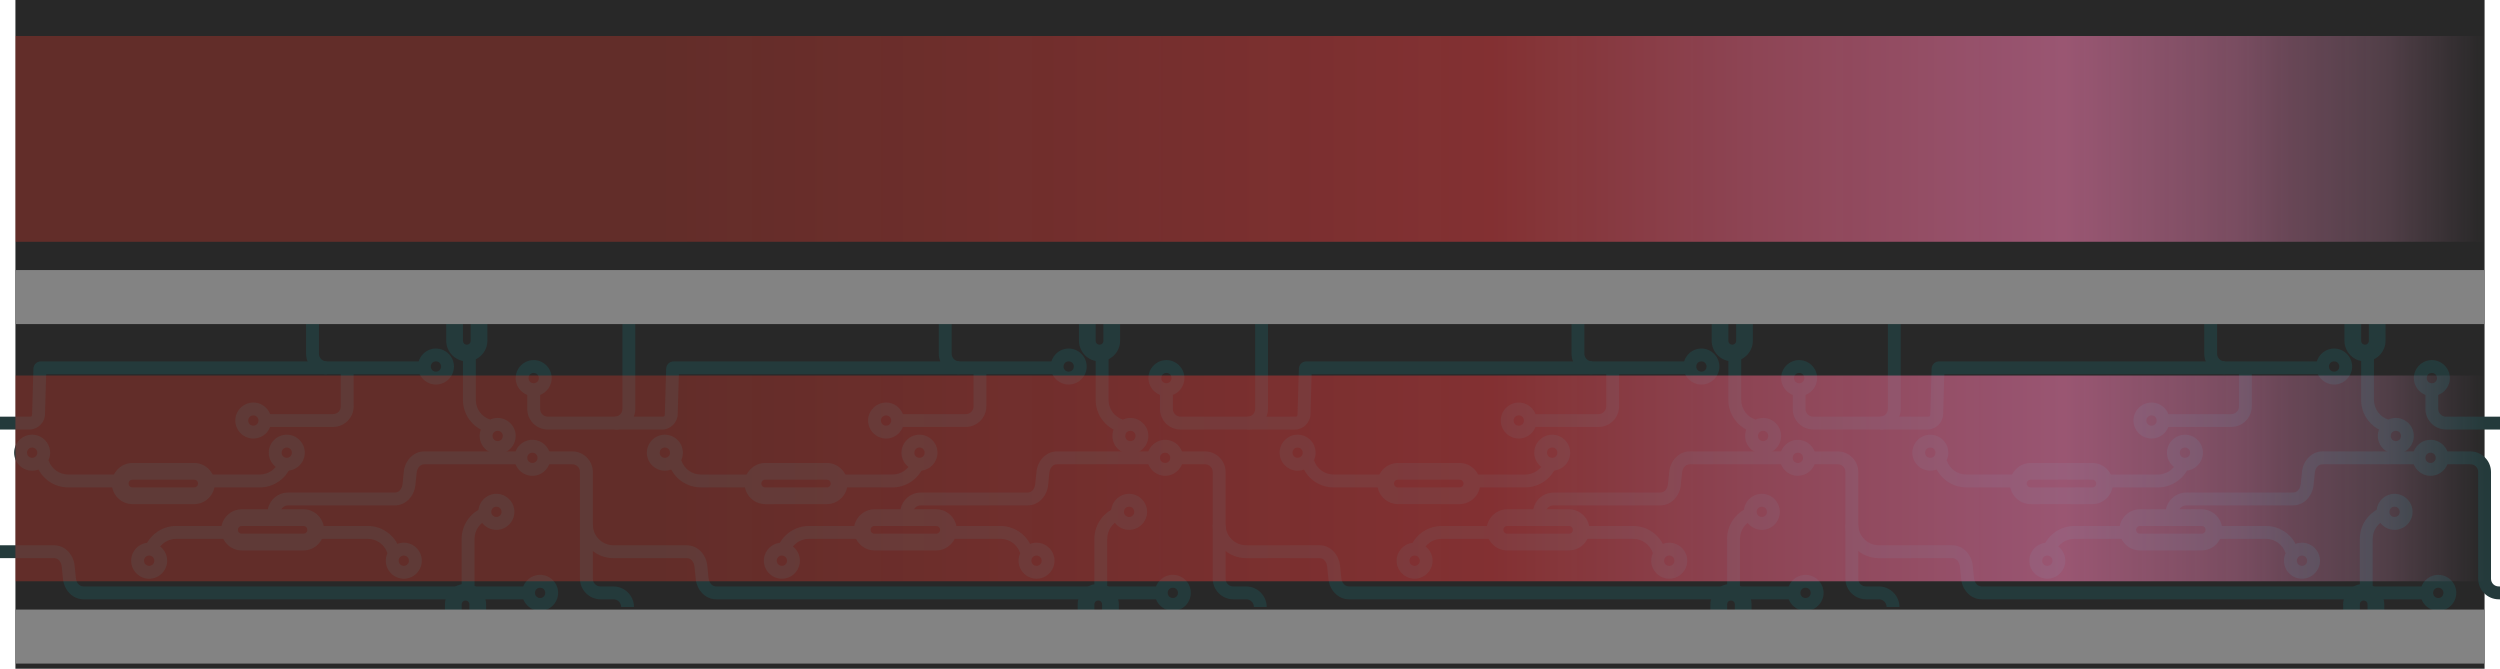 <svg xmlns="http://www.w3.org/2000/svg" xmlns:xlink="http://www.w3.org/1999/xlink" version="1.1" width="485.994" height="130" viewBox="0,0,485.994,130"><defs><linearGradient x1="-0" y1="142" x2="480" y2="142" gradientUnits="userSpaceOnUse" id="color-1"><stop offset="0" stop-color="#ff3a2c" stop-opacity="0.271"/><stop offset="0.26" stop-color="#ff3a2c" stop-opacity="0.271"/><stop offset="0.6" stop-color="#ff3c41" stop-opacity="0.424"/><stop offset="0.62" stop-color="#ff474f" stop-opacity="0.431"/><stop offset="0.7" stop-color="#ff6485" stop-opacity="0.471"/><stop offset="0.81" stop-color="#ff7bb0" stop-opacity="0.518"/><stop offset="0.83" stop-color="#ff7fb4" stop-opacity="0.529"/><stop offset="0.9" stop-color="#ff89be" stop-opacity="0.376"/><stop offset="0.92" stop-color="#ff8dc2" stop-opacity="0.302"/><stop offset="0.96" stop-color="#ff9fce" stop-opacity="0.192"/><stop offset="1" stop-color="#ff9fce" stop-opacity="0"/></linearGradient><linearGradient x1="-0" y1="142" x2="480" y2="142" gradientUnits="userSpaceOnUse" id="color-2"><stop offset="0" stop-color="#ff3a2c" stop-opacity="0.271"/><stop offset="0.26" stop-color="#ff3a2c" stop-opacity="0.271"/><stop offset="0.6" stop-color="#ff3c41" stop-opacity="0.424"/><stop offset="0.62" stop-color="#ff474f" stop-opacity="0.431"/><stop offset="0.7" stop-color="#ff6485" stop-opacity="0.471"/><stop offset="0.81" stop-color="#ff7bb0" stop-opacity="0.518"/><stop offset="0.83" stop-color="#ff7fb4" stop-opacity="0.529"/><stop offset="0.9" stop-color="#ff89be" stop-opacity="0.376"/><stop offset="0.92" stop-color="#ff8dc2" stop-opacity="0.302"/><stop offset="0.96" stop-color="#ff9fce" stop-opacity="0.192"/><stop offset="1" stop-color="#ff9fce" stop-opacity="0"/></linearGradient><linearGradient x1="2.997" y1="27" x2="482.997" y2="27" gradientUnits="userSpaceOnUse" id="color-1-,0,0,1,2.99704,-115.00002"><stop offset="0" stop-color="#ff3a2c" stop-opacity="0.271"/><stop offset="0.26" stop-color="#ff3a2c" stop-opacity="0.271"/><stop offset="0.6" stop-color="#ff3c41" stop-opacity="0.424"/><stop offset="0.62" stop-color="#ff474f" stop-opacity="0.431"/><stop offset="0.7" stop-color="#ff6485" stop-opacity="0.471"/><stop offset="0.81" stop-color="#ff7bb0" stop-opacity="0.518"/><stop offset="0.83" stop-color="#ff7fb4" stop-opacity="0.529"/><stop offset="0.9" stop-color="#ff89be" stop-opacity="0.376"/><stop offset="0.92" stop-color="#ff8dc2" stop-opacity="0.302"/><stop offset="0.96" stop-color="#ff9fce" stop-opacity="0.192"/><stop offset="1" stop-color="#ff9fce" stop-opacity="0"/></linearGradient><linearGradient x1="2.997" y1="27" x2="482.997" y2="27" gradientUnits="userSpaceOnUse" id="color-2-,0,0,1,2.99704,-115.00002"><stop offset="0" stop-color="#ff3a2c" stop-opacity="0.271"/><stop offset="0.26" stop-color="#ff3a2c" stop-opacity="0.271"/><stop offset="0.6" stop-color="#ff3c41" stop-opacity="0.424"/><stop offset="0.62" stop-color="#ff474f" stop-opacity="0.431"/><stop offset="0.7" stop-color="#ff6485" stop-opacity="0.471"/><stop offset="0.81" stop-color="#ff7bb0" stop-opacity="0.518"/><stop offset="0.83" stop-color="#ff7fb4" stop-opacity="0.529"/><stop offset="0.9" stop-color="#ff89be" stop-opacity="0.376"/><stop offset="0.92" stop-color="#ff8dc2" stop-opacity="0.302"/><stop offset="0.96" stop-color="#ff9fce" stop-opacity="0.192"/><stop offset="1" stop-color="#ff9fce" stop-opacity="0"/></linearGradient></defs><g><g data-paper-data="{&quot;isPaintingLayer&quot;:true}" fill-rule="nonzero" stroke-linejoin="round" stroke-dasharray="" stroke-dashoffset="0" style="mix-blend-mode: normal"><path d="M 2.997 130 L 2.997 0 L 482.997 0 L 482.997 130 Z " fill="#282828" stroke-width="0.265" stroke-linecap="round" stroke-miterlimit="10" stroke="none"/><g stroke-linecap="butt" stroke-miterlimit="4"><path d="M 62.001 58.496 L 62.001 68.75 C 62.001 69.148 62.154 69.531 62.436 69.813 C 62.718 70.095 63.101 70.249 63.499 70.249 L 63.499 72.751 C 62.439 72.751 61.422 72.327 60.672 71.577 C 59.922 70.828 59.498 69.81 59.498 68.75 L 59.498 58.497 Z " stroke-width="0.661" fill="#243a3b" stroke="none"/><path d="M 68.748 71.503 L 68.748 79.003 C 68.748 81.198 66.941 82.997 64.747 82.997 L 51.504 82.997 L 51.504 80.502 L 64.747 80.502 C 65.59 80.502 66.245 79.847 66.245 79.003 L 66.245 71.503 Z " stroke-width="0.661" fill="#243a3b" stroke="none"/><path d="M 205.357 70.249 L 205.357 72.751 L 131.966 72.751 L 131.745 80.539 C 131.698 82.185 130.29 83.499 128.748 83.499 L 106.499 83.499 C 105.438 83.499 104.421 83.075 103.671 82.325 C 102.921 81.576 102.498 80.558 102.498 79.498 L 102.498 75.748 L 105 75.748 L 105 79.498 C 105 79.897 105.154 80.28 105.436 80.561 C 105.717 80.843 106.1 80.997 106.499 80.997 L 128.748 80.997 C 129.138 80.997 129.235 80.984 129.25 80.465 L 129.5 71.718 C 129.5 71.715 129.5 71.713 129.5 71.71 C 129.524 70.894 130.121 70.249 130.999 70.249 Z " stroke-width="0.661" fill="#243a3b" stroke="none"/><path d="M 9.744 88.002 C 9.744 89.92 8.163 91.501 6.245 91.501 C 4.327 91.501 2.746 89.92 2.746 88.002 C 2.746 86.084 4.327 84.503 6.245 84.503 C 8.163 84.503 9.744 86.084 9.744 88.002 Z M 5.248 88.002 C 5.248 88.569 5.678 88.999 6.245 88.999 C 6.812 88.999 7.249 88.569 7.249 88.002 C 7.249 87.435 6.812 86.998 6.245 86.998 C 5.678 86.998 5.248 87.435 5.248 88.002 Z " stroke-width="0.661" fill="#243a3b" stroke="none"/><path d="M 52.744 81.749 C 52.744 83.668 51.163 85.249 49.245 85.249 C 47.326 85.249 45.746 83.668 45.746 81.749 C 45.746 79.831 47.326 78.251 49.245 78.251 C 51.163 78.251 52.744 79.831 52.744 81.749 Z M 48.248 81.749 C 48.248 82.317 48.678 82.753 49.245 82.753 C 49.812 82.753 50.248 82.317 50.248 81.749 C 50.248 81.182 49.812 80.753 49.245 80.753 C 48.678 80.753 48.248 81.182 48.248 81.749 Z " stroke-width="0.661" fill="#243a3b" stroke="none"/><path d="M 59.247 88.002 C 59.247 89.92 57.666 91.501 55.748 91.501 C 53.83 91.501 52.249 89.92 52.249 88.002 C 52.249 86.084 53.83 84.503 55.748 84.503 C 57.666 84.503 59.247 86.084 59.247 88.002 Z M 54.744 88.002 C 54.744 88.569 55.181 88.999 55.748 88.999 C 56.315 88.999 56.745 88.569 56.745 88.002 C 56.745 87.435 56.315 86.998 55.748 86.998 C 55.181 86.998 54.744 87.435 54.744 88.002 Z " stroke-width="0.661" fill="#243a3b" stroke="none"/><path d="M 88.251 71.252 C 88.251 73.171 86.662 74.751 84.744 74.751 C 82.826 74.751 81.245 73.171 81.245 71.252 C 81.245 69.334 82.826 67.753 84.744 67.754 C 86.662 67.754 88.251 69.334 88.251 71.252 Z M 83.748 71.252 C 83.748 71.82 84.177 72.249 84.744 72.249 C 85.311 72.249 85.748 71.82 85.748 71.252 C 85.748 70.685 85.311 70.249 84.744 70.249 C 84.177 70.249 83.748 70.685 83.748 71.252 Z " stroke-width="0.661" fill="#243a3b" stroke="none"/><path d="M 107.001 88.999 C 107.001 90.917 105.412 92.498 103.494 92.498 C 101.576 92.498 99.995 90.917 99.995 88.999 C 99.995 87.08 101.576 85.499 103.494 85.499 C 105.412 85.499 107.001 87.08 107.001 88.999 Z M 102.498 88.999 C 102.498 89.566 102.927 90.002 103.494 90.002 C 104.061 90.002 104.498 89.566 104.498 88.999 C 104.498 88.431 104.061 88.002 103.494 88.002 C 102.927 88.002 102.498 88.431 102.498 88.999 Z " stroke-width="0.661" fill="#243a3b" stroke="none"/><path d="M 107.244 73.496 C 107.244 75.415 105.663 77.003 103.745 77.003 C 101.827 77.003 100.246 75.415 100.246 73.496 C 100.246 71.578 101.827 69.998 103.745 69.998 C 105.663 69.998 107.244 71.578 107.244 73.496 Z M 102.749 73.496 C 102.749 74.064 103.178 74.501 103.745 74.501 C 104.312 74.501 104.749 74.064 104.749 73.496 C 104.749 72.93 104.312 72.5 103.745 72.5 C 103.178 72.5 102.749 72.93 102.749 73.496 Z " stroke-width="0.661" fill="#243a3b" stroke="none"/><path d="M 108.499 115.249 C 108.499 117.167 106.918 118.748 105 118.748 C 103.082 118.748 101.494 117.167 101.494 115.249 C 101.494 113.33 103.082 111.749 105 111.749 C 106.918 111.749 108.499 113.33 108.499 115.249 Z M 103.996 115.249 C 103.996 115.816 104.433 116.252 105 116.252 C 105.567 116.252 105.997 115.816 105.997 115.249 C 105.997 114.681 105.567 114.252 105 114.252 C 104.433 114.252 103.996 114.681 103.996 115.249 Z " stroke-width="0.661" fill="#243a3b" stroke="none"/><path d="M 10.497 105.999 C 12.716 105.999 14.254 107.879 14.491 109.852 C 14.491 109.86 14.491 109.867 14.491 109.874 L 14.742 112.355 C 14.859 113.331 15.429 114.001 16.248 114.001 L 102.498 114.001 L 102.498 116.504 L 16.248 116.504 C 14.029 116.504 12.491 114.624 12.254 112.65 C 12.254 112.643 12.254 112.635 12.254 112.628 L 12.003 110.148 C 11.886 109.172 11.316 108.501 10.497 108.501 L 0 108.501 L 0 105.999 Z " stroke-width="0.661" fill="#243a3b" stroke="none"/><path d="M 37.744 90.002 C 39.934 90.002 41.745 91.814 41.745 94.004 C 41.745 96.193 39.934 97.997 37.744 97.997 L 25.748 97.997 C 23.558 97.997 21.747 96.193 21.747 94.004 C 21.747 91.814 23.558 90.002 25.748 90.002 Z M 24.995 94.003 C 24.995 94.437 25.315 94.749 25.748 94.749 L 37.744 94.749 C 38.177 94.749 38.497 94.437 38.497 94.003 C 38.497 93.57 38.177 93.251 37.744 93.251 L 25.748 93.251 C 25.315 93.251 24.995 93.57 24.995 94.003 Z " stroke-width="0.86" fill="#243a3b" stroke="none"/><path d="M 13.251 92.246 L 23.061 92.246 L 23.061 94.749 L 13.251 94.749 C 10.44 94.749 7.933 92.934 7.064 90.261 L 9.441 89.486 C 9.979 91.138 11.513 92.246 13.251 92.246 Z M 56.494 90.748 C 55.486 93.167 53.12 94.749 50.499 94.749 L 40.682 94.749 L 40.682 92.247 L 50.499 92.247 C 52.118 92.247 53.568 91.282 54.191 89.788 Z " stroke-width="0.661" fill="#243a3b" stroke="none"/><path d="M 81.998 109.003 C 81.998 110.922 80.417 112.502 78.499 112.502 C 76.581 112.502 75 110.922 75 109.003 C 75 107.085 76.581 105.497 78.499 105.497 C 80.417 105.497 81.998 107.085 81.998 109.003 Z M 77.495 109.003 C 77.495 109.57 77.932 110 78.499 110 C 79.066 110 79.496 109.57 79.496 109.003 C 79.496 108.436 79.066 107.999 78.499 107.999 C 77.932 107.999 77.495 108.436 77.495 109.003 Z " stroke-width="0.661" fill="#243a3b" stroke="none"/><path d="M 32.495 109.003 C 32.495 110.922 30.914 112.502 28.996 112.502 C 27.078 112.502 25.497 110.922 25.497 109.003 C 25.497 107.085 27.078 105.497 28.996 105.497 C 30.914 105.497 32.495 107.085 32.495 109.003 Z M 28 109.003 C 28 109.57 28.429 110 28.996 110 C 29.563 110 30 109.57 30 109.003 C 30 108.436 29.563 107.999 28.996 107.999 C 28.429 107.999 28 108.436 28 109.003 Z " stroke-width="0.661" fill="#243a3b" stroke="none"/><path d="M 58.996 99.001 C 61.186 99.001 62.997 100.812 62.997 103.002 C 62.997 105.192 61.186 107.003 58.996 107.003 L 47.001 107.003 C 44.811 107.003 42.999 105.192 42.999 103.002 C 42.999 100.812 44.811 99.001 47.001 99.001 Z M 46.248 103.002 C 46.248 103.436 46.567 103.748 47.001 103.748 L 58.996 103.748 C 59.429 103.748 59.749 103.435 59.749 103.002 C 59.749 102.569 59.429 102.249 58.996 102.249 L 47.001 102.249 C 46.567 102.249 46.248 102.569 46.248 103.002 Z " stroke-width="0.86" fill="#243a3b" stroke="none"/><path d="M 44.062 102.249 L 44.062 104.751 L 34.245 104.751 C 32.626 104.751 31.176 105.716 30.554 107.21 L 28.25 106.25 C 29.258 103.831 31.624 102.249 34.245 102.249 Z M 71.494 102.249 C 74.305 102.249 76.811 104.071 77.68 106.745 L 75.303 107.512 C 74.766 105.86 73.231 104.751 71.494 104.751 L 61.683 104.751 L 61.683 102.249 Z " stroke-width="0.661" fill="#243a3b" stroke="none"/><path d="M 99.995 99.503 C 99.995 101.421 98.414 103.002 96.496 103.002 C 94.578 103.002 92.997 101.421 92.997 99.503 C 92.997 97.585 94.578 95.997 96.496 95.997 C 98.414 95.997 99.995 97.585 99.995 99.503 Z M 95.499 99.503 C 95.499 100.07 95.929 100.499 96.496 100.499 C 97.063 100.499 97.5 100.07 97.5 99.503 C 97.5 98.936 97.063 98.499 96.496 98.499 C 95.929 98.499 95.499 98.936 95.499 99.503 Z " stroke-width="0.661" fill="#243a3b" stroke="none"/><path d="M 94.496 117.5 L 94.496 124.004 C 94.496 126.193 92.684 127.997 90.495 127.997 C 88.305 127.997 86.494 126.193 86.494 124.004 L 86.494 117.5 C 86.494 115.31 88.305 113.499 90.495 113.499 C 92.684 113.499 94.496 115.31 94.496 117.5 Z M 89.749 117.5 L 89.749 124.004 C 89.749 124.437 90.061 124.749 90.495 124.749 C 90.928 124.749 91.248 124.437 91.248 124.004 L 91.248 117.5 C 91.248 117.067 90.928 116.747 90.495 116.747 C 90.061 116.747 89.749 117.067 89.749 117.5 Z " stroke-width="0.86" fill="#243a3b" stroke="none"/><path d="M 94.71 101.061 C 93.216 101.683 92.244 103.133 92.244 104.751 L 92.244 114.562 L 89.749 114.562 L 89.749 104.751 C 89.749 102.131 91.331 99.758 93.75 98.75 Z " stroke-width="0.661" fill="#243a3b" stroke="none"/><path d="M 100.246 84.746 C 100.246 86.665 98.665 88.253 96.747 88.253 C 94.829 88.253 93.248 86.665 93.248 84.746 C 93.248 82.828 94.829 81.248 96.747 81.248 C 98.665 81.248 100.246 82.828 100.246 84.746 Z M 95.751 84.746 C 95.751 85.314 96.18 85.751 96.747 85.751 C 97.314 85.751 97.744 85.314 97.744 84.746 C 97.744 84.18 97.314 83.75 96.747 83.75 C 96.18 83.75 95.751 84.18 95.751 84.746 Z " stroke-width="0.661" fill="#243a3b" stroke="none"/><path d="M 94.747 60.002 L 94.747 66.248 C 94.747 68.437 92.936 70.249 90.746 70.249 C 88.556 70.249 86.745 68.437 86.745 66.248 L 86.745 60.002 C 86.745 57.813 88.556 56.002 90.746 56.002 C 92.936 56.002 94.747 57.813 94.747 60.002 Z M 90 60.002 L 90 66.248 C 90 66.681 90.312 67.001 90.746 67.001 C 91.179 67.001 91.499 66.681 91.499 66.248 L 91.499 60.002 C 91.499 59.569 91.179 59.249 90.746 59.249 C 90.312 59.249 90 59.569 90 60.002 Z " stroke-width="0.86" fill="#243a3b" stroke="none"/><path d="M 92.495 67.938 L 92.495 77.749 C 92.495 79.486 93.611 81.02 95.263 81.558 L 94.488 83.934 C 91.815 83.066 90 80.559 90 77.749 L 90 67.938 Z " stroke-width="0.661" fill="#243a3b" stroke="none"/><path d="M 101.25 87.751 L 101.25 90.254 L 82.5 90.254 C 81.685 90.254 81.115 90.924 80.994 91.892 L 80.743 94.373 C 80.741 94.383 80.738 94.392 80.736 94.402 C 80.499 96.376 78.968 98.248 76.749 98.248 L 55.999 98.248 C 55.156 98.248 54.501 98.903 54.501 99.747 L 51.998 99.747 C 51.998 97.552 53.805 95.753 55.999 95.753 L 76.749 95.753 C 77.569 95.753 78.138 95.076 78.255 94.1 L 78.506 91.627 C 78.506 91.619 78.506 91.612 78.506 91.604 C 78.743 89.631 80.281 87.751 82.5 87.751 Z " stroke-width="0.661" fill="#243a3b" stroke="none"/><path d="M 82.352 70.249 L 82.352 72.751 L 8.969 72.751 L 8.748 80.539 C 8.7 82.185 7.293 83.499 5.75 83.499 L 0 83.499 L 0 80.997 L 5.75 80.997 C 6.141 80.997 6.23 80.983 6.245 80.465 L 6.496 71.718 C 6.496 71.715 6.496 71.713 6.496 71.71 C 6.52 70.894 7.116 70.249 7.995 70.249 Z " stroke-width="0.661" fill="#243a3b" stroke="none"/><path d="M 123.499 58.496 L 123.499 79.498 C 123.499 81.692 121.692 83.499 119.498 83.499 L 119.498 80.996 C 120.341 80.996 120.997 80.341 120.997 79.498 L 120.997 58.496 Z " stroke-width="0.661" fill="#243a3b" stroke="none"/><path d="M 111.245 87.751 C 113.439 87.751 115.246 89.558 115.246 91.752 L 115.246 112.502 C 115.246 113.346 115.901 114.001 116.745 114.001 L 119.247 114.001 C 121.441 114.001 123.248 115.808 123.248 118.002 L 120.746 118.002 C 120.746 117.159 120.09 116.504 119.247 116.504 L 116.745 116.504 C 114.55 116.504 112.744 114.697 112.744 112.502 L 112.744 91.752 C 112.744 90.909 112.088 90.254 111.245 90.254 L 105.746 90.254 L 105.746 87.751 Z " stroke-width="0.661" fill="#243a3b" stroke="none"/><path d="M 184.998 58.496 L 184.998 68.75 C 184.998 69.148 185.151 69.531 185.433 69.813 C 185.715 70.095 186.098 70.249 186.496 70.249 L 186.496 72.751 C 185.436 72.751 184.419 72.327 183.669 71.577 C 182.919 70.828 182.495 69.81 182.495 68.75 L 182.495 58.497 Z " stroke-width="0.661" fill="#243a3b" stroke="none"/><path d="M 191.745 71.503 L 191.745 79.003 C 191.745 81.198 189.938 82.997 187.744 82.997 L 174.508 82.997 L 174.508 80.502 L 187.744 80.502 C 188.587 80.502 189.25 79.847 189.25 79.003 L 189.25 71.503 Z " stroke-width="0.661" fill="#243a3b" stroke="none"/><path d="M 328.354 70.249 L 328.354 72.751 L 254.97 72.751 L 254.749 80.539 C 254.702 82.185 253.287 83.499 251.745 83.499 L 229.496 83.499 C 228.435 83.499 227.418 83.075 226.668 82.325 C 225.918 81.576 225.495 80.558 225.495 79.498 L 225.495 75.748 L 227.997 75.748 L 227.997 79.498 C 227.997 79.897 228.158 80.28 228.44 80.561 C 228.722 80.843 229.097 80.997 229.496 80.997 L 251.745 80.997 C 252.136 80.997 252.232 80.984 252.247 80.465 L 252.498 71.718 C 252.498 71.715 252.498 71.713 252.498 71.71 C 252.522 70.894 253.118 70.249 253.996 70.249 Z " stroke-width="0.661" fill="#243a3b" stroke="none"/><path d="M 132.749 88.002 C 132.749 89.92 131.168 91.501 129.25 91.501 C 127.331 91.501 125.751 89.92 125.751 88.002 C 125.751 86.084 127.331 84.503 129.25 84.503 C 131.168 84.503 132.749 86.084 132.749 88.002 Z M 128.246 88.002 C 128.246 88.569 128.682 88.999 129.25 88.999 C 129.817 88.999 130.246 88.569 130.246 88.002 C 130.246 87.435 129.817 86.998 129.25 86.998 C 128.682 86.998 128.246 87.435 128.246 88.002 Z " stroke-width="0.661" fill="#243a3b" stroke="none"/><path d="M 175.748 81.749 C 175.748 83.668 174.167 85.249 172.249 85.249 C 170.331 85.249 168.75 83.668 168.75 81.749 C 168.75 79.831 170.331 78.251 172.249 78.251 C 174.167 78.251 175.748 79.831 175.748 81.749 Z M 171.245 81.749 C 171.245 82.317 171.682 82.753 172.249 82.753 C 172.816 82.753 173.246 82.317 173.246 81.749 C 173.246 81.182 172.816 80.753 172.249 80.753 C 171.682 80.753 171.245 81.182 171.245 81.749 Z " stroke-width="0.661" fill="#243a3b" stroke="none"/><path d="M 182.244 88.002 C 182.244 89.92 180.663 91.501 178.745 91.501 C 176.827 91.501 175.246 89.92 175.246 88.002 C 175.246 86.084 176.827 84.503 178.745 84.503 C 180.663 84.503 182.244 86.084 182.244 88.002 Z M 177.749 88.002 C 177.749 88.569 178.178 88.999 178.745 88.999 C 179.312 88.999 179.749 88.569 179.749 88.002 C 179.749 87.435 179.312 86.998 178.745 86.998 C 178.178 86.998 177.749 87.435 177.749 88.002 Z " stroke-width="0.661" fill="#243a3b" stroke="none"/><path d="M 211.248 71.252 C 211.248 73.171 209.667 74.751 207.749 74.751 C 205.83 74.751 204.25 73.171 204.25 71.252 C 204.25 69.334 205.83 67.753 207.749 67.754 C 209.667 67.754 211.248 69.334 211.248 71.252 Z M 206.745 71.252 C 206.745 71.82 207.181 72.249 207.749 72.249 C 208.316 72.249 208.745 71.82 208.745 71.252 C 208.745 70.685 208.316 70.249 207.749 70.249 C 207.181 70.249 206.745 70.685 206.745 71.252 Z " stroke-width="0.661" fill="#243a3b" stroke="none"/><path d="M 229.998 88.999 C 229.998 90.917 228.417 92.498 226.499 92.498 C 224.58 92.498 223 90.917 223 88.999 C 223 87.08 224.58 85.499 226.499 85.499 C 228.417 85.499 229.998 87.08 229.998 88.999 Z M 225.495 88.999 C 225.495 89.566 225.931 90.002 226.499 90.002 C 227.066 90.002 227.495 89.566 227.495 88.999 C 227.495 88.431 227.066 88.002 226.499 88.002 C 225.931 88.002 225.495 88.431 225.495 88.999 Z " stroke-width="0.661" fill="#243a3b" stroke="none"/><path d="M 230.249 73.496 C 230.249 75.415 228.668 77.003 226.75 77.003 C 224.831 77.003 223.25 75.415 223.25 73.496 C 223.25 71.578 224.831 69.998 226.75 69.998 C 228.668 69.998 230.249 71.578 230.249 73.496 Z M 225.746 73.496 C 225.746 74.064 226.182 74.501 226.75 74.501 C 227.317 74.501 227.746 74.064 227.746 73.496 C 227.746 72.93 227.317 72.5 226.75 72.5 C 226.182 72.5 225.746 72.93 225.746 73.496 Z " stroke-width="0.661" fill="#243a3b" stroke="none"/><path d="M 231.496 115.249 C 231.496 117.167 229.915 118.748 227.997 118.748 C 226.079 118.748 224.498 117.167 224.498 115.249 C 224.498 113.33 226.079 111.749 227.997 111.749 C 229.915 111.749 231.496 113.33 231.496 115.249 Z M 227 115.249 C 227 115.816 227.43 116.252 227.997 116.252 C 228.564 116.252 228.994 115.816 228.994 115.249 C 228.994 114.681 228.564 114.252 227.997 114.252 C 227.43 114.252 227 114.681 227 115.249 Z " stroke-width="0.661" fill="#243a3b" stroke="none"/><path d="M 115.246 101.998 C 115.246 103.059 115.669 104.075 116.42 104.825 C 117.17 105.576 118.186 105.999 119.247 105.999 L 133.494 105.999 C 135.713 105.999 137.251 107.879 137.488 109.852 C 137.488 109.86 137.488 109.867 137.488 109.874 L 137.739 112.355 C 137.856 113.331 138.426 114.001 139.245 114.001 L 225.495 114.001 L 225.495 116.504 L 139.245 116.504 C 137.026 116.504 135.495 114.624 135.259 112.65 C 135.256 112.643 135.253 112.635 135.251 112.628 L 135 110.14 C 134.879 109.172 134.309 108.501 133.494 108.501 L 119.247 108.501 C 117.524 108.501 115.867 107.816 114.648 106.597 C 113.43 105.378 112.744 103.722 112.744 101.998 Z " stroke-width="0.661" fill="#243a3b" stroke="none"/><path d="M 160.748 90.002 C 162.938 90.002 164.749 91.814 164.749 94.004 C 164.749 96.193 162.938 97.997 160.748 97.997 L 148.745 97.997 C 146.555 97.997 144.744 96.193 144.744 94.004 C 144.744 91.814 146.555 90.002 148.745 90.002 Z M 148 94.003 C 148 94.437 148.312 94.749 148.745 94.749 L 160.748 94.749 C 161.181 94.749 161.494 94.437 161.494 94.003 C 161.494 93.57 161.181 93.251 160.748 93.251 L 148.745 93.251 C 148.312 93.251 148 93.57 148 94.003 Z " stroke-width="0.86" fill="#243a3b" stroke="none"/><path d="M 136.248 92.246 L 146.058 92.246 L 146.058 94.749 L 136.248 94.749 C 133.436 94.749 130.93 92.934 130.061 90.261 L 132.446 89.486 C 132.983 91.138 134.51 92.246 136.248 92.246 Z M 179.498 90.748 C 178.49 93.167 176.117 94.749 173.497 94.749 L 163.686 94.749 L 163.686 92.247 L 173.497 92.247 C 175.115 92.247 176.565 91.282 177.188 89.788 Z " stroke-width="0.661" fill="#243a3b" stroke="none"/><path d="M 204.995 109.003 C 204.995 110.922 203.414 112.502 201.496 112.502 C 199.578 112.502 197.997 110.922 197.997 109.003 C 197.997 107.085 199.578 105.497 201.496 105.497 C 203.414 105.497 204.995 107.085 204.995 109.003 Z M 200.5 109.003 C 200.5 109.57 200.929 110 201.496 110 C 202.063 110 202.5 109.57 202.5 109.003 C 202.5 108.436 202.063 107.999 201.496 107.999 C 200.929 107.999 200.5 108.436 200.5 109.003 Z " stroke-width="0.661" fill="#243a3b" stroke="none"/><path d="M 155.5 109.003 C 155.5 110.922 153.919 112.502 152 112.502 C 150.082 112.502 148.494 110.922 148.494 109.003 C 148.494 107.085 150.082 105.497 152 105.497 C 153.919 105.497 155.5 107.085 155.5 109.003 Z M 150.997 109.003 C 150.997 109.57 151.433 110 152 110 C 152.568 110 152.997 109.57 152.997 109.003 C 152.997 108.436 152.568 107.999 152 107.999 C 151.433 107.999 150.997 108.436 150.997 109.003 Z " stroke-width="0.661" fill="#243a3b" stroke="none"/><path d="M 182 99.001 C 184.19 99.001 185.994 100.812 185.994 103.002 C 185.994 105.192 184.19 107.003 182 107.003 L 169.998 107.003 C 167.808 107.003 165.997 105.192 165.997 103.002 C 165.997 100.812 167.808 99.001 169.998 99.001 Z M 169.245 103.002 C 169.245 103.436 169.564 103.748 169.998 103.748 L 182 103.748 C 182.434 103.748 182.746 103.435 182.746 103.002 C 182.746 102.569 182.434 102.249 182 102.249 L 169.998 102.249 C 169.564 102.249 169.245 102.569 169.245 103.002 Z " stroke-width="0.86" fill="#243a3b" stroke="none"/><path d="M 167.06 102.249 L 167.06 104.751 L 157.249 104.751 C 155.631 104.751 154.181 105.716 153.558 107.21 L 151.248 106.25 C 152.256 103.831 154.629 102.249 157.249 102.249 Z M 194.498 102.249 C 197.309 102.249 199.808 104.071 200.677 106.745 L 198.3 107.512 C 197.763 105.86 196.236 104.751 194.498 104.751 L 184.688 104.751 L 184.688 102.249 Z " stroke-width="0.661" fill="#243a3b" stroke="none"/><path d="M 223 99.503 C 223 101.421 221.419 103.002 219.5 103.002 C 217.582 103.002 215.994 101.421 215.994 99.503 C 215.994 97.585 217.582 95.997 219.5 95.997 C 221.419 95.997 223 97.585 223 99.503 Z M 218.497 99.503 C 218.497 100.07 218.933 100.499 219.5 100.499 C 220.068 100.499 220.497 100.07 220.497 99.503 C 220.497 98.936 220.068 98.499 219.5 98.499 C 218.933 98.499 218.497 98.936 218.497 99.503 Z " stroke-width="0.661" fill="#243a3b" stroke="none"/><path d="M 217.5 117.5 L 217.5 124.004 C 217.5 126.193 215.689 127.997 213.499 127.997 C 211.309 127.997 209.498 126.193 209.498 124.004 L 209.498 117.5 C 209.498 115.31 211.309 113.499 213.499 113.499 C 215.689 113.499 217.5 115.31 217.5 117.5 Z M 212.746 117.5 L 212.746 124.004 C 212.746 124.437 213.066 124.749 213.499 124.749 C 213.933 124.749 214.245 124.437 214.245 124.004 L 214.245 117.5 C 214.245 117.067 213.933 116.747 213.499 116.747 C 213.066 116.747 212.746 117.067 212.746 117.5 Z " stroke-width="0.86" fill="#243a3b" stroke="none"/><path d="M 217.707 101.061 C 216.213 101.683 215.249 103.133 215.249 104.751 L 215.249 114.562 L 212.746 114.562 L 212.746 104.751 C 212.746 102.131 214.328 99.758 216.747 98.75 Z " stroke-width="0.661" fill="#243a3b" stroke="none"/><path d="M 223.25 84.746 C 223.25 86.665 221.662 88.253 219.744 88.253 C 217.826 88.253 216.245 86.665 216.245 84.746 C 216.245 82.828 217.826 81.248 219.744 81.248 C 221.662 81.248 223.25 82.828 223.25 84.746 Z M 218.748 84.746 C 218.748 85.314 219.177 85.751 219.744 85.751 C 220.311 85.751 220.748 85.314 220.748 84.746 C 220.748 84.18 220.311 83.75 219.744 83.75 C 219.177 83.75 218.748 84.18 218.748 84.746 Z " stroke-width="0.661" fill="#243a3b" stroke="none"/><path d="M 217.744 60.002 L 217.744 66.248 C 217.744 68.437 215.94 70.249 213.75 70.249 C 211.56 70.249 209.749 68.437 209.749 66.248 L 209.749 60.002 C 209.749 57.813 211.56 56.002 213.75 56.002 C 215.94 56.002 217.744 57.813 217.744 60.002 Z M 212.997 60.002 L 212.997 66.248 C 212.997 66.681 213.317 67.001 213.75 67.001 C 214.184 67.001 214.496 66.681 214.496 66.248 L 214.496 60.002 C 214.496 59.569 214.184 59.249 213.75 59.249 C 213.316 59.249 212.997 59.569 212.997 60.002 Z " stroke-width="0.86" fill="#243a3b" stroke="none"/><path d="M 215.5 67.938 L 215.5 77.749 C 215.5 79.486 216.608 81.02 218.26 81.558 L 217.485 83.934 C 214.812 83.066 212.997 80.559 212.997 77.749 L 212.997 67.938 Z " stroke-width="0.661" fill="#243a3b" stroke="none"/><path d="M 224.247 87.751 L 224.247 90.254 L 205.497 90.254 C 204.678 90.254 204.108 90.924 203.991 91.9 L 203.74 94.373 C 203.74 94.383 203.74 94.392 203.74 94.402 C 203.504 96.376 201.965 98.248 199.747 98.248 L 178.996 98.248 C 178.153 98.248 177.498 98.903 177.498 99.747 L 174.995 99.747 C 174.995 97.552 176.802 95.753 178.996 95.753 L 199.747 95.753 C 200.566 95.753 201.136 95.076 201.252 94.1 L 201.504 91.627 C 201.503 91.619 201.503 91.612 201.504 91.604 C 201.74 89.631 203.279 87.751 205.497 87.751 Z " stroke-width="0.661" fill="#243a3b" stroke="none"/><path d="M 246.496 58.496 L 246.496 79.498 C 246.496 81.692 244.689 83.499 242.495 83.499 L 242.495 80.996 C 243.338 80.996 243.994 80.341 243.994 79.498 L 243.994 58.496 Z " stroke-width="0.661" fill="#243a3b" stroke="none"/><path d="M 234.25 87.751 C 236.444 87.751 238.25 89.558 238.25 91.752 L 238.25 112.502 C 238.25 113.346 238.906 114.001 239.749 114.001 L 242.244 114.001 C 244.439 114.001 246.245 115.808 246.245 118.002 L 243.75 118.002 C 243.75 117.159 243.087 116.504 242.244 116.504 L 239.749 116.504 C 237.555 116.504 235.748 114.697 235.748 112.502 L 235.748 91.752 C 235.748 90.909 235.093 90.254 234.25 90.254 L 228.75 90.254 L 228.75 87.751 Z " stroke-width="0.661" fill="#243a3b" stroke="none"/><path d="M 307.995 58.496 L 307.995 68.75 C 307.995 69.148 308.156 69.531 308.438 69.813 C 308.719 70.095 309.102 70.249 309.5 70.249 L 309.5 72.751 C 308.44 72.751 307.416 72.327 306.666 71.577 C 305.916 70.828 305.5 69.81 305.5 68.75 L 305.5 58.497 Z " stroke-width="0.661" fill="#243a3b" stroke="none"/><path d="M 314.749 71.503 L 314.749 79.003 C 314.749 81.198 312.942 82.997 310.748 82.997 L 297.505 82.997 L 297.505 80.502 L 310.748 80.502 C 311.591 80.502 312.247 79.847 312.247 79.003 L 312.247 71.503 Z " stroke-width="0.661" fill="#243a3b" stroke="none"/><path d="M 451.351 70.249 L 451.351 72.751 L 377.967 72.751 L 377.746 80.539 C 377.699 82.185 376.291 83.499 374.749 83.499 L 352.5 83.499 C 351.44 83.499 350.415 83.075 349.665 82.325 C 348.916 81.576 348.499 80.558 348.499 79.498 L 348.499 75.748 L 350.994 75.748 L 350.994 79.498 C 350.994 79.897 351.155 80.28 351.437 80.561 C 351.719 80.843 352.102 80.997 352.5 80.997 L 374.749 80.997 C 375.14 80.997 375.236 80.984 375.251 80.465 L 375.495 71.718 C 375.495 71.715 375.495 71.713 375.495 71.71 C 375.519 70.894 376.122 70.249 377 70.249 Z " stroke-width="0.661" fill="#243a3b" stroke="none"/><path d="M 255.746 88.002 C 255.746 89.92 254.165 91.501 252.247 91.501 C 250.328 91.501 248.748 89.92 248.748 88.002 C 248.748 86.084 250.328 84.503 252.247 84.503 C 254.165 84.503 255.746 86.084 255.746 88.002 Z M 251.25 88.002 C 251.25 88.569 251.679 88.999 252.247 88.999 C 252.814 88.999 253.25 88.569 253.25 88.002 C 253.25 87.435 252.814 86.998 252.247 86.998 C 251.679 86.998 251.25 87.435 251.25 88.002 Z " stroke-width="0.661" fill="#243a3b" stroke="none"/><path d="M 298.745 81.749 C 298.745 83.668 297.164 85.249 295.246 85.249 C 293.328 85.249 291.747 83.668 291.747 81.749 C 291.747 79.831 293.328 78.251 295.246 78.251 C 297.164 78.251 298.745 79.831 298.745 81.749 Z M 294.25 81.749 C 294.25 82.317 294.679 82.753 295.246 82.753 C 295.813 82.753 296.25 82.317 296.25 81.749 C 296.25 81.182 295.813 80.753 295.246 80.753 C 294.679 80.753 294.25 81.182 294.25 81.749 Z " stroke-width="0.661" fill="#243a3b" stroke="none"/><path d="M 305.248 88.002 C 305.248 89.92 303.668 91.501 301.75 91.501 C 299.831 91.501 298.25 89.92 298.25 88.002 C 298.25 86.084 299.831 84.503 301.75 84.503 C 303.668 84.503 305.248 86.084 305.248 88.002 Z M 300.746 88.002 C 300.746 88.569 301.182 88.999 301.75 88.999 C 302.317 88.999 302.746 88.569 302.746 88.002 C 302.746 87.435 302.317 86.998 301.75 86.998 C 301.182 86.998 300.746 87.435 300.746 88.002 Z " stroke-width="0.661" fill="#243a3b" stroke="none"/><path d="M 334.245 71.252 C 334.245 73.171 332.664 74.751 330.746 74.751 C 328.827 74.751 327.247 73.171 327.247 71.252 C 327.247 69.334 328.827 67.753 330.746 67.754 C 332.664 67.754 334.245 69.334 334.245 71.252 Z M 329.749 71.252 C 329.749 71.82 330.178 72.249 330.746 72.249 C 331.313 72.249 331.75 71.82 331.75 71.252 C 331.75 70.685 331.313 70.249 330.746 70.249 C 330.178 70.249 329.749 70.685 329.749 71.252 Z " stroke-width="0.661" fill="#243a3b" stroke="none"/><path d="M 352.995 88.999 C 352.995 90.917 351.414 92.498 349.496 92.498 C 347.577 92.498 345.997 90.917 345.997 88.999 C 345.997 87.08 347.577 85.499 349.496 85.499 C 351.414 85.499 352.995 87.08 352.995 88.999 Z M 348.499 88.999 C 348.499 89.566 348.928 90.002 349.496 90.002 C 350.063 90.002 350.5 89.566 350.5 88.999 C 350.5 88.431 350.063 88.002 349.496 88.002 C 348.928 88.002 348.499 88.431 348.499 88.999 Z " stroke-width="0.661" fill="#243a3b" stroke="none"/><path d="M 353.246 73.496 C 353.246 75.415 351.665 77.003 349.747 77.003 C 347.828 77.003 346.248 75.415 346.248 73.496 C 346.248 71.578 347.828 69.998 349.747 69.998 C 351.665 69.998 353.246 71.578 353.246 73.496 Z M 348.75 73.496 C 348.75 74.064 349.18 74.501 349.747 74.501 C 350.314 74.501 350.75 74.064 350.75 73.496 C 350.75 72.93 350.314 72.5 349.747 72.5 C 349.18 72.5 348.75 72.93 348.75 73.496 Z " stroke-width="0.661" fill="#243a3b" stroke="none"/><path d="M 354.5 115.249 C 354.5 117.167 352.912 118.748 350.994 118.748 C 349.076 118.748 347.495 117.167 347.495 115.249 C 347.495 113.33 349.076 111.749 350.994 111.749 C 352.912 111.749 354.5 113.33 354.5 115.249 Z M 349.998 115.249 C 349.998 115.816 350.427 116.252 350.994 116.252 C 351.561 116.252 351.998 115.816 351.998 115.249 C 351.998 114.681 351.561 114.252 350.994 114.252 C 350.427 114.252 349.998 114.681 349.998 115.249 Z " stroke-width="0.661" fill="#243a3b" stroke="none"/><path d="M 238.25 101.998 C 238.25 103.059 238.666 104.075 239.417 104.825 C 240.167 105.576 241.183 105.999 242.244 105.999 L 256.498 105.999 C 258.717 105.999 260.248 107.879 260.485 109.852 C 260.487 109.86 260.49 109.867 260.492 109.874 L 260.743 112.362 C 260.864 113.331 261.434 114.001 262.249 114.001 L 348.499 114.001 L 348.499 116.504 L 262.249 116.504 C 260.031 116.504 258.492 114.624 258.255 112.65 C 258.255 112.643 258.255 112.635 258.255 112.628 L 258.005 110.148 C 257.887 109.172 257.317 108.501 256.499 108.501 L 242.244 108.501 C 240.521 108.501 238.871 107.816 237.653 106.597 C 236.434 105.378 235.748 103.722 235.748 101.998 Z " stroke-width="0.661" fill="#243a3b" stroke="none"/><path d="M 283.745 90.002 C 285.935 90.002 287.746 91.814 287.746 94.004 C 287.746 96.193 285.935 97.997 283.745 97.997 L 271.75 97.997 C 269.56 97.997 267.748 96.193 267.748 94.004 C 267.748 91.814 269.56 90.002 271.75 90.002 Z M 270.997 94.003 C 270.997 94.437 271.316 94.749 271.75 94.749 L 283.745 94.749 C 284.179 94.749 284.498 94.437 284.498 94.003 C 284.498 93.57 284.179 93.251 283.745 93.251 L 271.75 93.251 C 271.316 93.251 270.997 93.57 270.997 94.003 Z " stroke-width="0.86" fill="#243a3b" stroke="none"/><path d="M 259.245 92.246 L 269.062 92.246 L 269.062 94.749 L 259.245 94.749 C 256.434 94.749 253.935 92.934 253.066 90.261 L 255.443 89.486 C 255.98 91.138 257.507 92.246 259.245 92.246 Z M 302.495 90.748 C 301.487 93.167 299.114 94.749 296.494 94.749 L 286.683 94.749 L 286.683 92.247 L 296.494 92.247 C 298.112 92.247 299.569 91.282 300.192 89.788 Z " stroke-width="0.661" fill="#243a3b" stroke="none"/><path d="M 328 109.003 C 328 110.922 326.419 112.502 324.5 112.502 C 322.582 112.502 320.994 110.922 320.994 109.003 C 320.994 107.085 322.582 105.497 324.5 105.497 C 326.419 105.497 328 107.085 328 109.003 Z M 323.497 109.003 C 323.497 109.57 323.933 110 324.5 110 C 325.068 110 325.497 109.57 325.497 109.003 C 325.497 108.436 325.068 107.999 324.5 107.999 C 323.933 107.999 323.497 108.436 323.497 109.003 Z " stroke-width="0.661" fill="#243a3b" stroke="none"/><path d="M 278.497 109.003 C 278.497 110.922 276.916 112.502 274.998 112.502 C 273.079 112.502 271.499 110.922 271.499 109.003 C 271.498 107.085 273.079 105.497 274.998 105.497 C 276.916 105.497 278.497 107.085 278.497 109.003 Z M 273.994 109.003 C 273.994 109.57 274.43 110 274.998 110 C 275.565 110 275.994 109.57 275.994 109.003 C 275.994 108.436 275.565 107.999 274.998 107.999 C 274.43 107.999 273.994 108.436 273.994 109.003 Z " stroke-width="0.661" fill="#243a3b" stroke="none"/><path d="M 304.998 99.001 C 307.187 99.001 308.998 100.812 308.998 103.002 C 308.998 105.192 307.188 107.003 304.998 107.003 L 292.995 107.003 C 290.805 107.003 288.994 105.192 288.994 103.002 C 288.994 100.812 290.805 99.001 292.995 99.001 Z M 292.249 103.002 C 292.249 103.436 292.561 103.748 292.995 103.748 L 304.998 103.748 C 305.431 103.748 305.75 103.435 305.75 103.002 C 305.75 102.569 305.431 102.249 304.998 102.249 L 292.995 102.249 C 292.561 102.249 292.249 102.569 292.249 103.002 Z " stroke-width="0.86" fill="#243a3b" stroke="none"/><path d="M 290.057 102.249 L 290.057 104.751 L 280.246 104.751 C 278.628 104.751 277.178 105.716 276.555 107.21 L 274.245 106.25 C 275.252 103.831 277.626 102.249 280.246 102.249 Z M 317.495 102.249 C 320.306 102.249 322.812 104.071 323.681 106.745 L 321.304 107.512 C 320.767 105.86 319.233 104.751 317.495 104.751 L 307.685 104.751 L 307.685 102.249 Z " stroke-width="0.661" fill="#243a3b" stroke="none"/><path d="M 345.997 99.503 C 345.997 101.421 344.416 103.002 342.498 103.002 C 340.579 103.002 338.999 101.421 338.999 99.503 C 338.999 97.585 340.579 95.997 342.498 95.997 C 344.416 95.997 345.997 97.585 345.997 99.503 Z M 341.494 99.503 C 341.494 100.07 341.93 100.499 342.498 100.499 C 343.065 100.499 343.494 100.07 343.494 99.503 C 343.494 98.936 343.065 98.499 342.498 98.499 C 341.93 98.499 341.494 98.936 341.494 99.503 Z " stroke-width="0.661" fill="#243a3b" stroke="none"/><path d="M 340.497 117.5 L 340.497 124.004 C 340.497 126.193 338.686 127.997 336.496 127.997 C 334.306 127.997 332.495 126.193 332.495 124.004 L 332.495 117.5 C 332.495 115.31 334.306 113.499 336.496 113.499 C 338.686 113.499 340.497 115.31 340.497 117.5 Z M 335.75 117.5 L 335.75 124.004 C 335.75 124.437 336.063 124.749 336.496 124.749 C 336.93 124.749 337.249 124.437 337.249 124.004 L 337.249 117.5 C 337.249 117.067 336.93 116.747 336.496 116.747 C 336.063 116.747 335.75 117.067 335.75 117.5 Z " stroke-width="0.86" fill="#243a3b" stroke="none"/><path d="M 340.711 101.061 C 339.217 101.683 338.246 103.133 338.246 104.751 L 338.246 114.562 L 335.75 114.562 L 335.75 104.751 C 335.75 102.131 337.325 99.758 339.744 98.75 Z " stroke-width="0.661" fill="#243a3b" stroke="none"/><path d="M 346.248 84.746 C 346.248 86.665 344.667 88.253 342.748 88.253 C 340.83 88.253 339.25 86.665 339.25 84.746 C 339.25 82.828 340.83 81.248 342.748 81.248 C 344.667 81.248 346.248 82.828 346.248 84.746 Z M 341.745 84.746 C 341.745 85.314 342.182 85.751 342.748 85.751 C 343.316 85.751 343.745 85.314 343.745 84.746 C 343.745 84.18 343.316 83.75 342.748 83.75 C 342.182 83.75 341.745 84.18 341.745 84.746 Z " stroke-width="0.661" fill="#243a3b" stroke="none"/><path d="M 340.748 60.002 L 340.748 66.248 C 340.748 68.437 338.937 70.249 336.747 70.249 C 334.557 70.249 332.746 68.437 332.746 66.248 L 332.746 60.002 C 332.746 57.813 334.557 56.002 336.747 56.002 C 338.937 56.002 340.748 57.813 340.748 60.002 Z M 335.994 60.002 L 335.994 66.248 C 335.994 66.681 336.314 67.001 336.747 67.001 C 337.18 67.001 337.5 66.681 337.5 66.248 L 337.5 60.002 C 337.5 59.569 337.18 59.249 336.747 59.249 C 336.314 59.249 335.994 59.569 335.994 60.002 Z " stroke-width="0.86" fill="#243a3b" stroke="none"/><path d="M 338.497 67.938 L 338.497 77.749 C 338.497 79.486 339.605 81.02 341.257 81.558 L 340.49 83.934 C 337.816 83.066 335.994 80.559 335.994 77.749 L 335.994 67.938 Z " stroke-width="0.661" fill="#243a3b" stroke="none"/><path d="M 347.244 87.751 L 347.244 90.254 L 328.494 90.254 C 327.675 90.254 327.105 90.924 326.988 91.9 L 326.737 94.373 C 326.737 94.383 326.737 94.392 326.737 94.402 C 326.5 96.376 324.962 98.248 322.743 98.248 L 302 98.248 C 301.157 98.248 300.494 98.903 300.494 99.747 L 297.999 99.747 C 297.999 97.552 299.806 95.753 302 95.753 L 322.743 95.753 C 323.559 95.753 324.129 95.076 324.249 94.107 L 324.5 91.627 C 324.503 91.619 324.505 91.612 324.508 91.604 C 324.745 89.631 326.276 87.751 328.494 87.751 Z " stroke-width="0.661" fill="#243a3b" stroke="none"/><path d="M 369.5 58.496 L 369.5 79.498 C 369.5 81.692 367.694 83.499 365.5 83.499 L 365.5 80.996 C 366.343 80.996 366.998 80.341 366.998 79.498 L 366.998 58.496 Z " stroke-width="0.661" fill="#243a3b" stroke="none"/><path d="M 357.247 87.751 C 359.441 87.751 361.248 89.558 361.248 91.752 L 361.248 112.502 C 361.248 113.346 361.903 114.001 362.746 114.001 L 365.248 114.001 C 367.443 114.001 369.25 115.808 369.25 118.002 L 366.747 118.002 C 366.747 117.159 366.092 116.504 365.248 116.504 L 362.746 116.504 C 360.552 116.504 358.745 114.697 358.745 112.502 L 358.745 91.752 C 358.745 90.909 358.09 90.254 357.247 90.254 L 351.747 90.254 L 351.747 87.751 Z " stroke-width="0.661" fill="#243a3b" stroke="none"/><path d="M 430.999 58.496 L 430.999 68.75 C 430.999 69.148 431.153 69.531 431.435 69.813 C 431.716 70.095 432.099 70.249 432.498 70.249 L 432.498 72.751 C 431.437 72.751 430.42 72.327 429.67 71.577 C 428.921 70.828 428.497 69.81 428.497 68.75 L 428.497 58.497 Z " stroke-width="0.661" fill="#243a3b" stroke="none"/><path d="M 437.746 71.503 L 437.746 79.003 C 437.746 81.198 435.939 82.997 433.745 82.997 L 420.509 82.997 L 420.509 80.502 L 433.745 80.502 C 434.588 80.502 435.244 79.847 435.244 79.003 L 435.244 71.503 Z " stroke-width="0.661" fill="#243a3b" stroke="none"/><path d="M 473.998 75.748 L 473.998 79.498 C 473.998 79.896 474.152 80.279 474.434 80.561 C 474.716 80.843 475.099 80.997 475.497 80.997 L 485.994 80.997 L 485.994 83.499 L 475.497 83.499 C 474.437 83.499 473.42 83.075 472.67 82.325 C 471.92 81.576 471.496 80.559 471.496 79.498 L 471.496 75.748 Z " stroke-width="0.661" fill="#243a3b" stroke="none"/><path d="M 378.75 88.002 C 378.75 89.92 377.162 91.501 375.244 91.501 C 373.325 91.501 371.745 89.92 371.745 88.002 C 371.745 86.084 373.325 84.503 375.244 84.503 C 377.162 84.503 378.75 86.084 378.75 88.002 Z M 374.247 88.002 C 374.247 88.569 374.676 88.999 375.244 88.999 C 375.811 88.999 376.248 88.569 376.248 88.002 C 376.248 87.435 375.811 86.998 375.244 86.998 C 374.676 86.998 374.247 87.435 374.247 88.002 Z " stroke-width="0.661" fill="#243a3b" stroke="none"/><path d="M 421.75 81.749 C 421.75 83.668 420.169 85.249 418.25 85.249 C 416.332 85.249 414.744 83.668 414.744 81.749 C 414.744 79.831 416.332 78.251 418.25 78.251 C 420.169 78.251 421.75 79.831 421.75 81.749 Z M 417.247 81.749 C 417.247 82.317 417.683 82.753 418.25 82.753 C 418.818 82.753 419.247 82.317 419.247 81.749 C 419.247 81.182 418.818 80.753 418.25 80.753 C 417.683 80.753 417.247 81.182 417.247 81.749 Z " stroke-width="0.661" fill="#243a3b" stroke="none"/><path d="M 428.246 88.002 C 428.246 89.92 426.665 91.501 424.747 91.501 C 422.828 91.501 421.248 89.92 421.248 88.002 C 421.248 86.084 422.828 84.503 424.747 84.503 C 426.665 84.503 428.246 86.084 428.246 88.002 Z M 423.75 88.002 C 423.75 88.569 424.18 88.999 424.747 88.999 C 425.314 88.999 425.75 88.569 425.75 88.002 C 425.75 87.435 425.314 86.998 424.747 86.998 C 424.18 86.998 423.75 87.435 423.75 88.002 Z " stroke-width="0.661" fill="#243a3b" stroke="none"/><path d="M 457.249 71.252 C 457.249 73.171 455.668 74.751 453.75 74.751 C 451.832 74.751 450.244 73.171 450.244 71.252 C 450.244 69.334 451.832 67.753 453.75 67.754 C 455.668 67.754 457.249 69.334 457.249 71.252 Z M 452.746 71.252 C 452.746 71.82 453.183 72.249 453.75 72.249 C 454.317 72.249 454.747 71.82 454.747 71.252 C 454.747 70.685 454.317 70.249 453.75 70.249 C 453.183 70.249 452.746 70.685 452.746 71.252 Z " stroke-width="0.661" fill="#243a3b" stroke="none"/><path d="M 475.999 88.999 C 475.999 90.917 474.418 92.498 472.5 92.498 C 470.582 92.498 468.994 90.917 468.994 88.999 C 468.994 87.08 470.582 85.499 472.5 85.499 C 474.418 85.499 475.999 87.08 475.999 88.999 Z M 471.496 88.999 C 471.496 89.566 471.933 90.002 472.5 90.002 C 473.067 90.002 473.497 89.566 473.497 88.999 C 473.497 88.431 473.067 88.002 472.5 88.002 C 471.933 88.002 471.496 88.431 471.496 88.999 Z " stroke-width="0.661" fill="#243a3b" stroke="none"/><path d="M 476.25 73.496 C 476.25 75.415 474.662 77.003 472.744 77.003 C 470.825 77.003 469.245 75.415 469.245 73.496 C 469.245 71.578 470.825 69.998 472.744 69.998 C 474.662 69.998 476.25 71.578 476.25 73.496 Z M 471.747 73.496 C 471.747 74.064 472.176 74.501 472.744 74.501 C 473.311 74.501 473.748 74.064 473.748 73.496 C 473.748 72.93 473.311 72.5 472.744 72.5 C 472.176 72.5 471.747 72.93 471.747 73.496 Z " stroke-width="0.661" fill="#243a3b" stroke="none"/><path d="M 477.498 115.249 C 477.498 117.167 475.917 118.748 473.998 118.748 C 472.08 118.748 470.5 117.167 470.5 115.249 C 470.5 113.33 472.08 111.749 473.998 111.749 C 475.917 111.749 477.498 113.33 477.498 115.249 Z M 472.995 115.249 C 472.995 115.816 473.432 116.252 473.998 116.252 C 474.566 116.252 474.995 115.816 474.995 115.249 C 474.995 114.681 474.566 114.252 473.998 114.252 C 473.432 114.252 472.995 114.681 472.995 115.249 Z " stroke-width="0.661" fill="#243a3b" stroke="none"/><path d="M 361.248 101.998 C 361.248 103.059 361.671 104.075 362.421 104.825 C 363.172 105.576 364.187 105.999 365.248 105.999 L 379.495 105.999 C 381.714 105.999 383.253 107.879 383.489 109.852 C 383.489 109.86 383.489 109.867 383.489 109.875 L 383.74 112.355 C 383.857 113.331 384.427 114.001 385.246 114.001 L 471.496 114.001 L 471.496 116.504 L 385.246 116.504 C 383.027 116.504 381.489 114.623 381.252 112.65 C 381.252 112.643 381.252 112.635 381.252 112.628 L 381.002 110.14 C 380.881 109.172 380.311 108.501 379.496 108.501 L 365.248 108.501 C 363.525 108.501 361.868 107.816 360.65 106.597 C 359.431 105.378 358.745 103.722 358.745 101.998 Z " stroke-width="0.661" fill="#243a3b" stroke="none"/><path d="M 406.75 90.002 C 408.939 90.002 410.75 91.814 410.75 94.004 C 410.75 96.193 408.939 97.997 406.75 97.997 L 394.747 97.997 C 392.557 97.997 390.746 96.193 390.746 94.004 C 390.746 91.814 392.557 90.002 394.747 90.002 Z M 393.994 94.003 C 393.994 94.437 394.313 94.749 394.747 94.749 L 406.75 94.749 C 407.183 94.749 407.495 94.437 407.495 94.003 C 407.495 93.57 407.183 93.251 406.75 93.251 L 394.747 93.251 C 394.313 93.251 393.994 93.57 393.994 94.003 Z " stroke-width="0.86" fill="#243a3b" stroke="none"/><path d="M 382.249 92.246 L 392.06 92.246 L 392.06 94.749 L 382.249 94.749 C 379.438 94.749 376.932 92.934 376.063 90.261 L 378.44 89.486 C 378.977 91.138 380.511 92.246 382.249 92.246 Z M 425.5 90.748 C 424.492 93.167 422.118 94.749 419.498 94.749 L 409.688 94.749 L 409.688 92.247 L 419.498 92.247 C 421.116 92.247 422.567 91.282 423.189 89.788 Z " stroke-width="0.661" fill="#243a3b" stroke="none"/><path d="M 450.997 109.003 C 450.997 110.922 449.416 112.502 447.498 112.502 C 445.579 112.502 443.998 110.922 443.998 109.003 C 443.998 107.085 445.579 105.497 447.498 105.497 C 449.416 105.497 450.997 107.085 450.997 109.003 Z M 446.494 109.003 C 446.494 109.57 446.93 110 447.498 110 C 448.065 110 448.494 109.57 448.494 109.003 C 448.494 108.436 448.065 107.999 447.498 107.999 C 446.93 107.999 446.494 108.436 446.494 109.003 Z " stroke-width="0.661" fill="#243a3b" stroke="none"/><path d="M 401.494 109.003 C 401.494 110.922 399.913 112.502 397.995 112.502 C 396.076 112.502 394.496 110.922 394.496 109.003 C 394.496 107.085 396.076 105.497 397.995 105.497 C 399.913 105.497 401.494 107.085 401.494 109.003 Z M 396.998 109.003 C 396.998 109.57 397.428 110 397.995 110 C 398.562 110 398.998 109.57 398.998 109.003 C 398.998 108.436 398.562 107.999 397.995 107.999 C 397.428 107.999 396.998 108.436 396.998 109.003 Z " stroke-width="0.661" fill="#243a3b" stroke="none"/><path d="M 427.995 99.001 C 430.185 99.001 431.996 100.812 431.996 103.002 C 431.996 105.192 430.185 107.003 427.995 107.003 L 415.999 107.003 C 413.809 107.003 411.998 105.192 411.998 103.002 C 411.998 100.812 413.809 99.001 415.999 99.001 Z M 415.246 103.002 C 415.246 103.436 415.566 103.748 415.999 103.748 L 427.995 103.748 C 428.428 103.748 428.748 103.436 428.748 103.002 C 428.748 102.569 428.428 102.249 427.995 102.249 L 415.999 102.249 C 415.565 102.249 415.246 102.569 415.246 103.002 Z " stroke-width="0.86" fill="#243a3b" stroke="none"/><path d="M 413.061 102.249 L 413.061 104.751 L 403.25 104.751 C 401.632 104.751 400.175 105.716 399.552 107.21 L 397.249 106.25 C 398.257 103.831 400.63 102.249 403.25 102.249 Z M 440.5 102.249 C 443.31 102.249 445.81 104.071 446.678 106.745 L 444.301 107.512 C 443.764 105.86 442.237 104.751 440.5 104.751 L 430.682 104.751 L 430.682 102.249 Z " stroke-width="0.661" fill="#243a3b" stroke="none"/><path d="M 468.994 99.503 C 468.994 101.421 467.413 103.002 465.495 103.002 C 463.576 103.002 461.996 101.421 461.996 99.503 C 461.996 97.585 463.576 95.997 465.495 95.997 C 467.413 95.997 468.994 97.585 468.994 99.503 Z M 464.498 99.503 C 464.498 100.07 464.928 100.499 465.495 100.499 C 466.062 100.499 466.499 100.07 466.499 99.503 C 466.499 98.936 466.062 98.499 465.495 98.499 C 464.927 98.499 464.498 98.936 464.498 99.503 Z " stroke-width="0.661" fill="#243a3b" stroke="none"/><path d="M 463.494 117.5 L 463.494 124.004 C 463.494 126.193 461.69 127.997 459.5 127.997 C 457.311 127.997 455.5 126.193 455.5 124.004 L 455.5 117.5 C 455.5 115.31 457.311 113.499 459.5 113.499 C 461.69 113.499 463.494 115.31 463.494 117.5 Z M 458.748 117.5 L 458.748 124.004 C 458.748 124.437 459.067 124.749 459.5 124.749 C 459.934 124.749 460.246 124.437 460.246 124.004 L 460.246 117.5 C 460.246 117.067 459.934 116.747 459.5 116.747 C 459.067 116.747 458.748 117.067 458.748 117.5 Z " stroke-width="0.86" fill="#243a3b" stroke="none"/><path d="M 463.708 101.061 C 462.214 101.683 461.25 103.133 461.25 104.751 L 461.25 114.562 L 458.748 114.562 L 458.748 104.751 C 458.748 102.131 460.33 99.758 462.748 98.75 Z " stroke-width="0.661" fill="#243a3b" stroke="none"/><path d="M 469.245 84.746 C 469.245 86.665 467.664 88.253 465.746 88.253 C 463.827 88.253 462.247 86.665 462.247 84.746 C 462.247 82.828 463.827 81.248 465.746 81.248 C 467.664 81.248 469.245 82.828 469.245 84.746 Z M 464.749 84.746 C 464.749 85.314 465.178 85.751 465.746 85.751 C 466.313 85.751 466.75 85.314 466.75 84.746 C 466.75 84.18 466.313 83.75 465.746 83.75 C 465.178 83.75 464.749 84.179 464.749 84.746 Z " stroke-width="0.661" fill="#243a3b" stroke="none"/><path d="M 463.745 60.002 L 463.745 66.248 C 463.745 68.437 461.934 70.249 459.744 70.249 C 457.554 70.249 455.75 68.437 455.75 66.248 L 455.75 60.002 C 455.75 57.813 457.554 56.002 459.744 56.002 C 461.934 56.002 463.745 57.813 463.745 60.002 Z M 458.998 60.002 L 458.998 66.248 C 458.998 66.681 459.311 67.001 459.744 67.001 C 460.177 67.001 460.497 66.681 460.497 66.248 L 460.497 60.002 C 460.497 59.569 460.178 59.249 459.744 59.249 C 459.311 59.249 458.998 59.569 458.998 60.002 Z " stroke-width="0.86" fill="#243a3b" stroke="none"/><path d="M 461.494 67.938 L 461.494 77.749 C 461.494 79.486 462.609 81.02 464.262 81.558 L 463.487 83.934 C 460.813 83.066 458.998 80.559 458.998 77.749 L 458.998 67.938 Z " stroke-width="0.661" fill="#243a3b" stroke="none"/><path d="M 470.248 87.751 L 470.248 90.254 L 451.499 90.254 C 450.683 90.254 450.114 90.924 449.993 91.892 L 449.742 94.373 C 449.742 94.383 449.742 94.392 449.742 94.402 C 449.505 96.376 447.967 98.248 445.748 98.248 L 424.998 98.248 C 424.154 98.248 423.499 98.903 423.499 99.747 L 420.997 99.747 C 420.997 97.552 422.803 95.753 424.998 95.753 L 445.748 95.753 C 446.567 95.753 447.137 95.076 447.254 94.1 L 447.505 91.627 C 447.505 91.619 447.505 91.612 447.505 91.604 C 447.742 89.631 449.28 87.751 451.499 87.751 Z " stroke-width="0.661" fill="#243a3b" stroke="none"/><path d="M 480.244 87.751 C 482.438 87.751 484.245 89.558 484.245 91.752 L 484.245 112.502 C 484.245 113.346 484.907 114.001 485.75 114.001 L 485.994 114.001 L 485.994 116.504 L 485.75 116.504 C 483.556 116.504 481.75 114.697 481.75 112.502 L 481.75 91.752 C 481.75 90.909 481.087 90.254 480.244 90.254 L 474.744 90.254 L 474.744 87.751 Z " stroke-width="0.661" fill="#243a3b" stroke="none"/></g><path d="M 2.997 47 L 2.997 7 L 482.997 7 L 482.997 47 Z " fill="url(#color-1-,0,0,1,2.99704,-115.00002)" stroke-width="1" stroke-linecap="butt" stroke-miterlimit="4" stroke="none"/><path d="M 2.997 63 L 2.997 52.5 L 482.997 52.5 L 482.997 63 Z " fill="#838383" stroke-width="0.265" stroke-linecap="round" stroke-miterlimit="10" stroke="none"/><path d="M 2.997 129 L 2.997 118.5 L 482.997 118.5 L 482.997 129 Z " fill="#838383" stroke-width="0.265" stroke-linecap="round" stroke-miterlimit="10" stroke="none"/><path d="M 2.997 113 L 2.997 73 L 482.997 73 L 482.997 113 Z " fill="url(#color-2-,0,0,1,2.99704,-115.00002)" stroke-width="1" stroke-linecap="butt" stroke-miterlimit="4" stroke="none"/></g></g></svg>